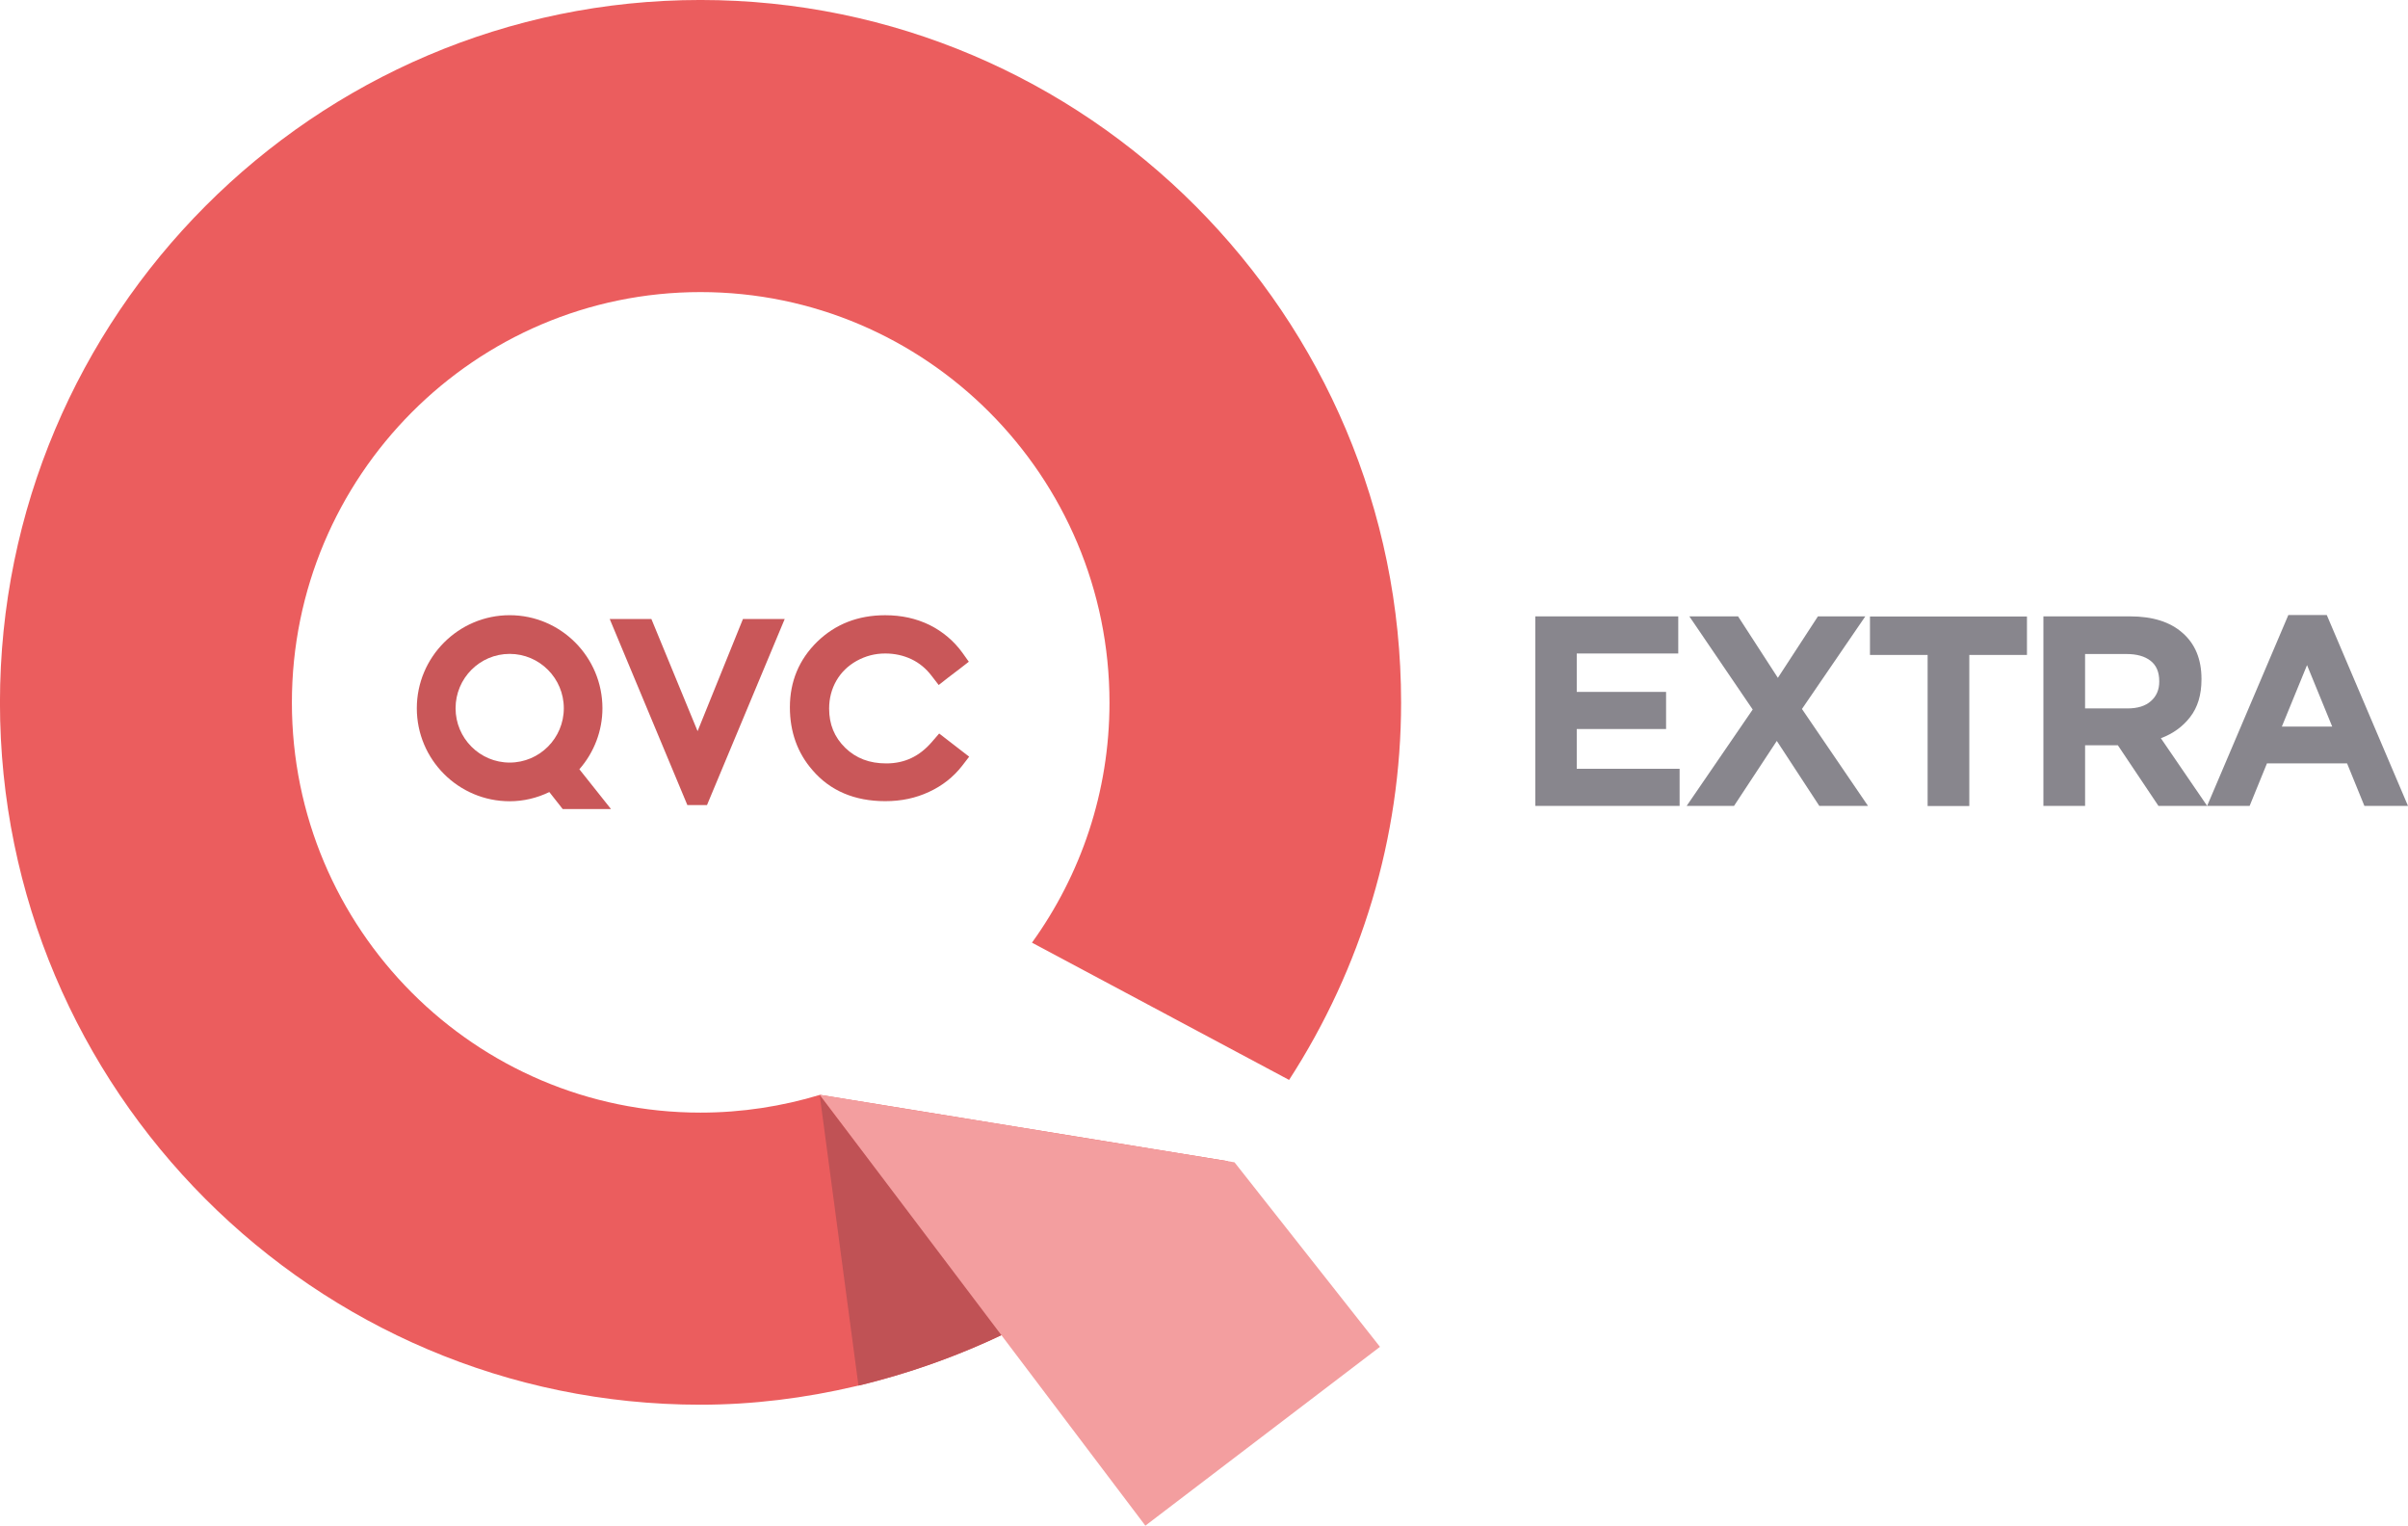 <svg width="600" height="380.09" version="1.1" viewBox="0 0 158.75 100.566" xmlns="http://www.w3.org/2000/svg">
 <g transform="translate(-105.57 -117.24)">
  <g fill="#88868d">
   <path d="m216.3 170.36v-2.445h-6.781v-2.623h5.889v-2.445h-5.889v-2.534h6.692v-2.445h-9.422v12.492z"/>
   <path d="m228.72 170.36-4.354-6.389 4.176-6.103h-3.123l-2.641 4.051-2.623-4.051h-3.212l4.176 6.139-4.354 6.353h3.123l2.82-4.283 2.802 4.283z"/>
   <path d="m239.2 160.41v-2.534h-10.35v2.534h3.801v9.958h2.748v-9.958z"/>
   <path d="m251.08 170.36-3.052-4.461q1.196-0.446 1.927-1.392 0.75-0.964 0.75-2.481v-0.036q0-1.945-1.249-3.034-1.231-1.089-3.462-1.089h-5.71v12.492h2.748v-3.997h2.159l2.677 3.997zm-3.159-8.191q0 0.803-0.553 1.285-0.535 0.482-1.553 0.482h-2.784v-3.587h2.73q1.017 0 1.588 0.446 0.571 0.446 0.571 1.338z"/>
   <path d="m264.32 170.36-5.354-12.581h-2.534l-5.354 12.581h2.802l1.142-2.802h5.282l1.142 2.802zm-4.997-5.229h-3.319l1.66-4.051z"/>
  </g>
  <g fill="#c95759">
   <path d="m168.86 166.65-0.809-0.625-0.565-0.437-0.473 0.547c-0.823 0.96-1.806 1.425-3.014 1.425-1.107 0-1.99-0.335-2.707-1.029-0.717-0.703-1.061-1.548-1.061-2.587 0-0.671 0.161-1.291 0.482-1.847 0.312-0.533 0.744-0.965 1.333-1.296 0.588-0.322 1.199-0.487 1.884-0.487 0.634 0 1.213 0.133 1.728 0.377 0.519 0.248 0.96 0.611 1.328 1.094l0.469 0.607 0.597-0.469 0.809-0.616 0.579-0.45-0.423-0.593c-0.551-0.763-1.282-1.388-2.164-1.829-0.891-0.432-1.847-0.643-2.932-0.643-1.778 0-3.276 0.584-4.471 1.742-1.204 1.176-1.806 2.628-1.806 4.329 0 1.613 0.501 3.01 1.489 4.14 1.163 1.36 2.78 2.045 4.797 2.045 1.066 0 2.008-0.202 2.886-0.611 0.869-0.4 1.604-0.974 2.183-1.719l0.464-0.602z"/>
   <path d="m139.17 160.34c1.967 0 3.57 1.604 3.57 3.584 0 1.976-1.604 3.58-3.57 3.58-1.967 0-3.566-1.604-3.566-3.58 0-1.98 1.599-3.584 3.566-3.584m4.595 7.605c0.974-1.112 1.521-2.537 1.521-4.021 0-3.377-2.739-6.134-6.116-6.134-3.373 0-6.121 2.757-6.121 6.134 0 3.387 2.748 6.13 6.121 6.13 0.91 0 1.797-0.211 2.615-0.607l0.882 1.121h3.184z"/>
   <path d="m154.55 158.04-2.991 7.393-3.046-7.393h-2.748l5.119 12.264h1.296l5.123-12.264z"/>
  </g>
  <path d="m186.53 193.78-26.899-4.375c-2.495 0.754-5.137 1.172-7.881 1.172-14.861 0-26.937-12.108-26.937-27.024 0-14.925 12.076-27.06 26.937-27.06 14.879 0 26.964 12.136 26.964 27.06 0 5.909-1.898 11.364-5.11 15.821l16.95 9.048c4.761-7.356 7.385-15.963 7.385-24.869 0-25.517-20.72-46.314-46.19-46.314-25.467 0-46.182 20.797-46.182 46.314 0 25.526 20.715 46.277 46.18 46.277 6.842 0 13.859-1.709 20.053-4.687l14.668-11.281 0.06-0.083" fill="#eb5d5e"/>
  <path d="m159.61 189.42 2.555 19.153c0.441-0.106 0.887-0.216 1.328-0.34 2.835-0.767 5.601-1.792 8.225-3.046l-12.109-15.767" fill="#c05255"/>
  <path d="m159.61 189.4 21.469 28.402 15.467-11.787-9.59-12.163z" fill="#f39e9f"/>
 </g>
</svg>
